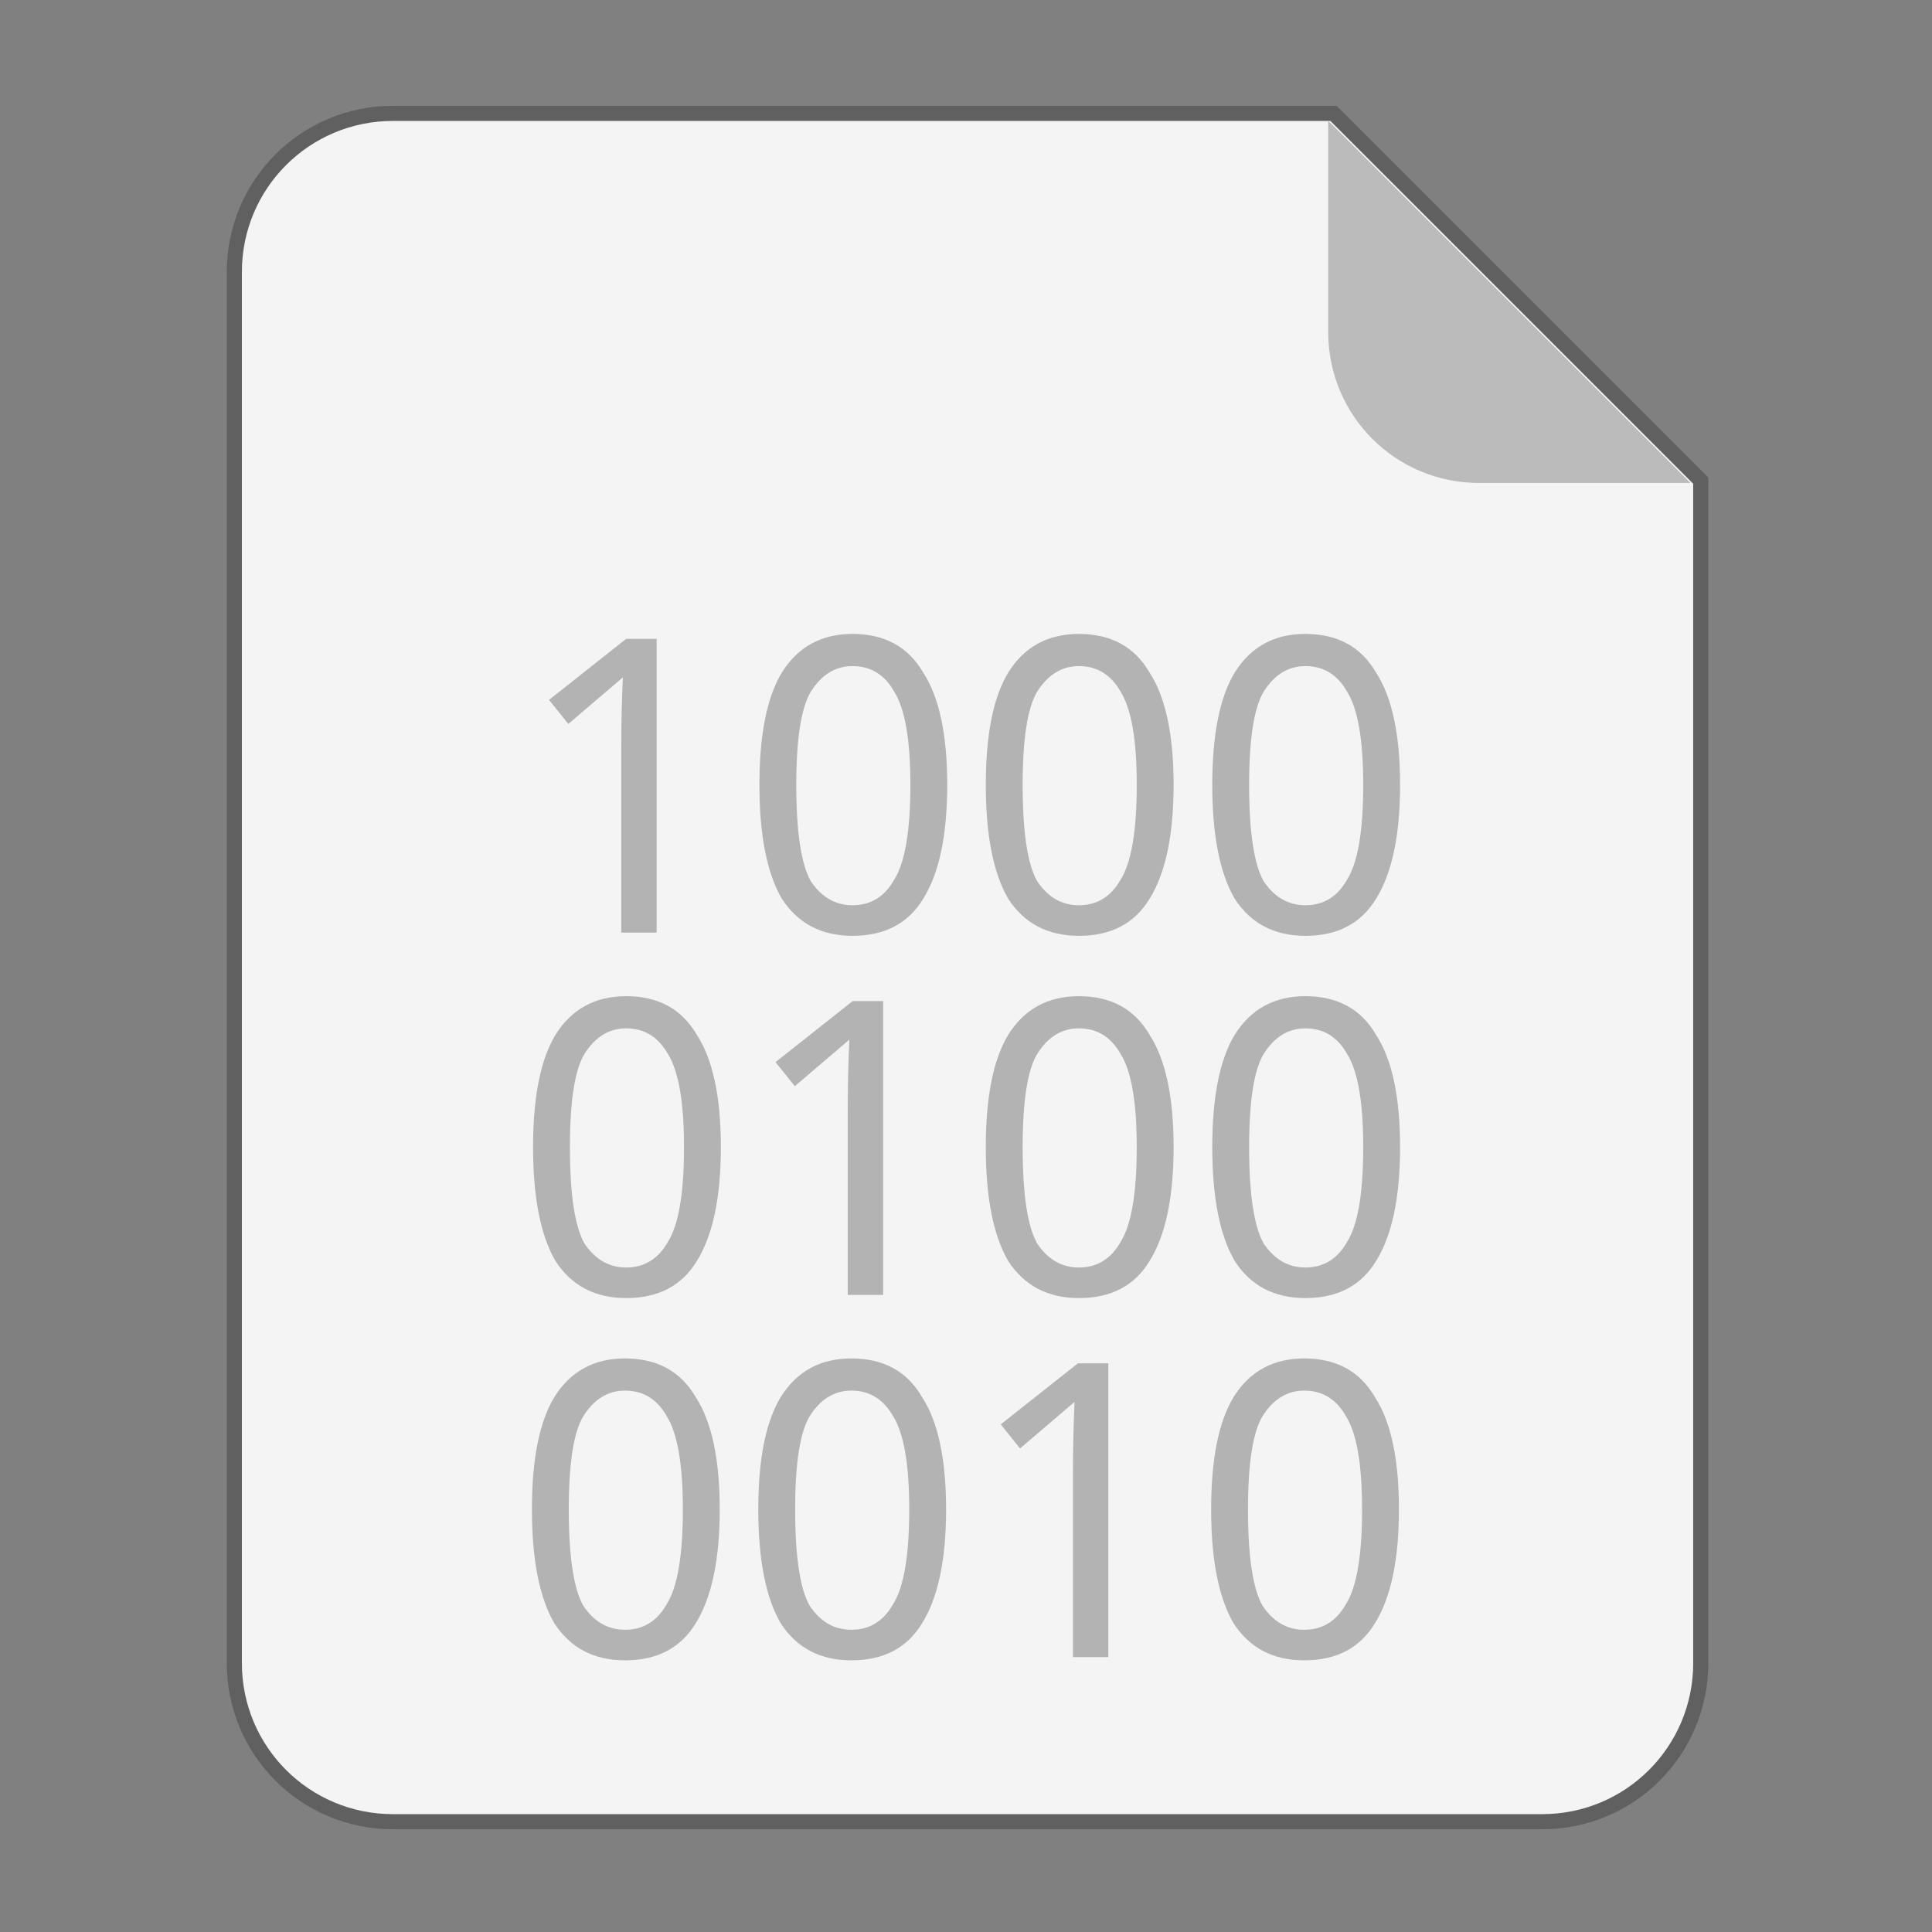 <svg width="64" height="64" version="1.1" viewBox="0 0 16.933 16.933" xmlns="http://www.w3.org/2000/svg" xmlns:xlink="http://www.w3.org/1999/xlink">
 <rect x="0" y="0" width="16.933" height="16.933" fill="#808080" stroke="none"/>
 <g fill-rule="evenodd">
  <path transform="scale(.265)" d="m13 4c-2.77 0-5 2.23-5 5v46c0 2.77 2.23 5 5 5h38c2.77 0 5-2.23 5-5v-39l-12-12h-31z" fill="#f4f4f4" opacity=".25" stroke="#000" stroke-width="1" style="paint-order:stroke fill markers"/>
  <path transform="scale(.265)" d="m13 4c-2.77 0-5 2.23-5 5v46c0 2.77 2.23 5 5 5h38c2.77 0 5-2.23 5-5v-39l-12-12h-31z" fill="#f4f4f4" style="paint-order:stroke fill markers"/>
  <path d="m14.816 4.233-3.175-3.175v1.852c0 0.733 0.59 1.323 1.323 1.323z" fill="#bbb" style="paint-order:stroke fill markers"/>
 </g>
 <g fill="#b3b3b3">
  <path d="m5.755 8.174h-0.31v-1.604q0-0.338 0.014-0.633l-0.478 0.408-0.169-0.211 0.676-0.535h0.267z"/>
  <path d="m6.656 6.879q0-0.661 0.197-0.985 0.211-0.338 0.619-0.338 0.422 0 0.619 0.338 0.211 0.324 0.211 0.985 0 0.661-0.211 0.999-0.197 0.324-0.619 0.324-0.408 0-0.619-0.324-0.197-0.338-0.197-0.999zm1.323 0q0-0.591-0.141-0.816-0.127-0.225-0.366-0.225-0.225 0-0.366 0.225-0.127 0.211-0.127 0.816 0 0.619 0.127 0.844 0.141 0.211 0.366 0.211 0.239 0 0.366-0.225 0.141-0.225 0.141-0.83z"/>
  <path d="m8.64 6.879q0-0.661 0.197-0.985 0.211-0.338 0.619-0.338 0.422 0 0.619 0.338 0.211 0.324 0.211 0.985 0 0.661-0.211 0.999-0.197 0.324-0.619 0.324-0.408 0-0.619-0.324-0.197-0.338-0.197-0.999zm1.323 0q0-0.591-0.141-0.816-0.127-0.225-0.366-0.225-0.225 0-0.366 0.225-0.127 0.211-0.127 0.816 0 0.619 0.127 0.844 0.141 0.211 0.366 0.211 0.239 0 0.366-0.225 0.141-0.225 0.141-0.83z"/>
  <path d="m10.625 6.879q0-0.661 0.197-0.985 0.211-0.338 0.619-0.338 0.422 0 0.619 0.338 0.211 0.324 0.211 0.985 0 0.661-0.211 0.999-0.197 0.324-0.619 0.324-0.408 0-0.619-0.324-0.197-0.338-0.197-0.999zm1.323 0q0-0.591-0.141-0.816-0.127-0.225-0.366-0.225-0.225 0-0.366 0.225-0.127 0.211-0.127 0.816 0 0.619 0.127 0.844 0.141 0.211 0.366 0.211 0.239 0 0.366-0.225 0.141-0.225 0.141-0.83z"/>
  <path d="m4.672 10.054q0-0.661 0.197-0.985 0.211-0.338 0.619-0.338 0.422 0 0.619 0.338 0.211 0.324 0.211 0.985 0 0.661-0.211 0.999-0.197 0.324-0.619 0.324-0.408 0-0.619-0.324-0.197-0.338-0.197-0.999zm1.323 0q0-0.591-0.141-0.816-0.127-0.225-0.366-0.225-0.225 0-0.366 0.225-0.127 0.211-0.127 0.816 0 0.619 0.127 0.844 0.141 0.211 0.366 0.211 0.239 0 0.366-0.225 0.141-0.225 0.141-0.83z"/>
  <path d="m7.74 11.349h-0.31v-1.604q0-0.338 0.014-0.633l-0.478 0.408-0.169-0.211 0.676-0.535h0.267z"/>
  <path d="m8.64 10.054q0-0.661 0.197-0.985 0.211-0.338 0.619-0.338 0.422 0 0.619 0.338 0.211 0.324 0.211 0.985 0 0.661-0.211 0.999-0.197 0.324-0.619 0.324-0.408 0-0.619-0.324-0.197-0.338-0.197-0.999zm1.323 0q0-0.591-0.141-0.816-0.127-0.225-0.366-0.225-0.225 0-0.366 0.225-0.127 0.211-0.127 0.816 0 0.619 0.127 0.844 0.141 0.211 0.366 0.211 0.239 0 0.366-0.225 0.141-0.225 0.141-0.83z"/>
  <path d="m10.625 10.054q0-0.661 0.197-0.985 0.211-0.338 0.619-0.338 0.422 0 0.619 0.338 0.211 0.324 0.211 0.985 0 0.661-0.211 0.999-0.197 0.324-0.619 0.324-0.408 0-0.619-0.324-0.197-0.338-0.197-0.999zm1.323 0q0-0.591-0.141-0.816-0.127-0.225-0.366-0.225-0.225 0-0.366 0.225-0.127 0.211-0.127 0.816 0 0.619 0.127 0.844 0.141 0.211 0.366 0.211 0.239 0 0.366-0.225 0.141-0.225 0.141-0.83z"/>
  <path d="m4.662 13.229q0-0.661 0.197-0.985 0.211-0.338 0.619-0.338 0.422 0 0.619 0.338 0.211 0.324 0.211 0.985 0 0.661-0.211 0.999-0.197 0.324-0.619 0.324-0.408 0-0.619-0.324-0.197-0.338-0.197-0.999zm1.323 0q0-0.591-0.141-0.816-0.127-0.225-0.366-0.225-0.225 0-0.366 0.225-0.127 0.211-0.127 0.816 0 0.619 0.127 0.844 0.141 0.211 0.366 0.211 0.239 0 0.366-0.225 0.141-0.225 0.141-0.83z"/>
  <path d="m6.646 13.229q0-0.661 0.197-0.985 0.211-0.338 0.619-0.338 0.422 0 0.619 0.338 0.211 0.324 0.211 0.985 0 0.661-0.211 0.999-0.197 0.324-0.619 0.324-0.408 0-0.619-0.324-0.197-0.338-0.197-0.999zm1.323 0q0-0.591-0.141-0.816-0.127-0.225-0.366-0.225-0.225 0-0.366 0.225-0.127 0.211-0.127 0.816 0 0.619 0.127 0.844 0.141 0.211 0.366 0.211 0.239 0 0.366-0.225 0.141-0.225 0.141-0.83z"/>
  <path d="m9.714 14.524h-0.31v-1.604q0-0.338 0.014-0.633l-0.478 0.408-0.169-0.211 0.676-0.535h0.267z"/>
  <path d="m10.615 13.229q0-0.661 0.197-0.985 0.211-0.338 0.619-0.338 0.422 0 0.619 0.338 0.211 0.324 0.211 0.985 0 0.661-0.211 0.999-0.197 0.324-0.619 0.324-0.408 0-0.619-0.324-0.197-0.338-0.197-0.999zm1.323 0q0-0.591-0.141-0.816-0.127-0.225-0.366-0.225-0.225 0-0.366 0.225-0.127 0.211-0.127 0.816 0 0.619 0.127 0.844 0.141 0.211 0.366 0.211 0.239 0 0.366-0.225 0.141-0.225 0.141-0.83z"/>
 </g>
</svg>
